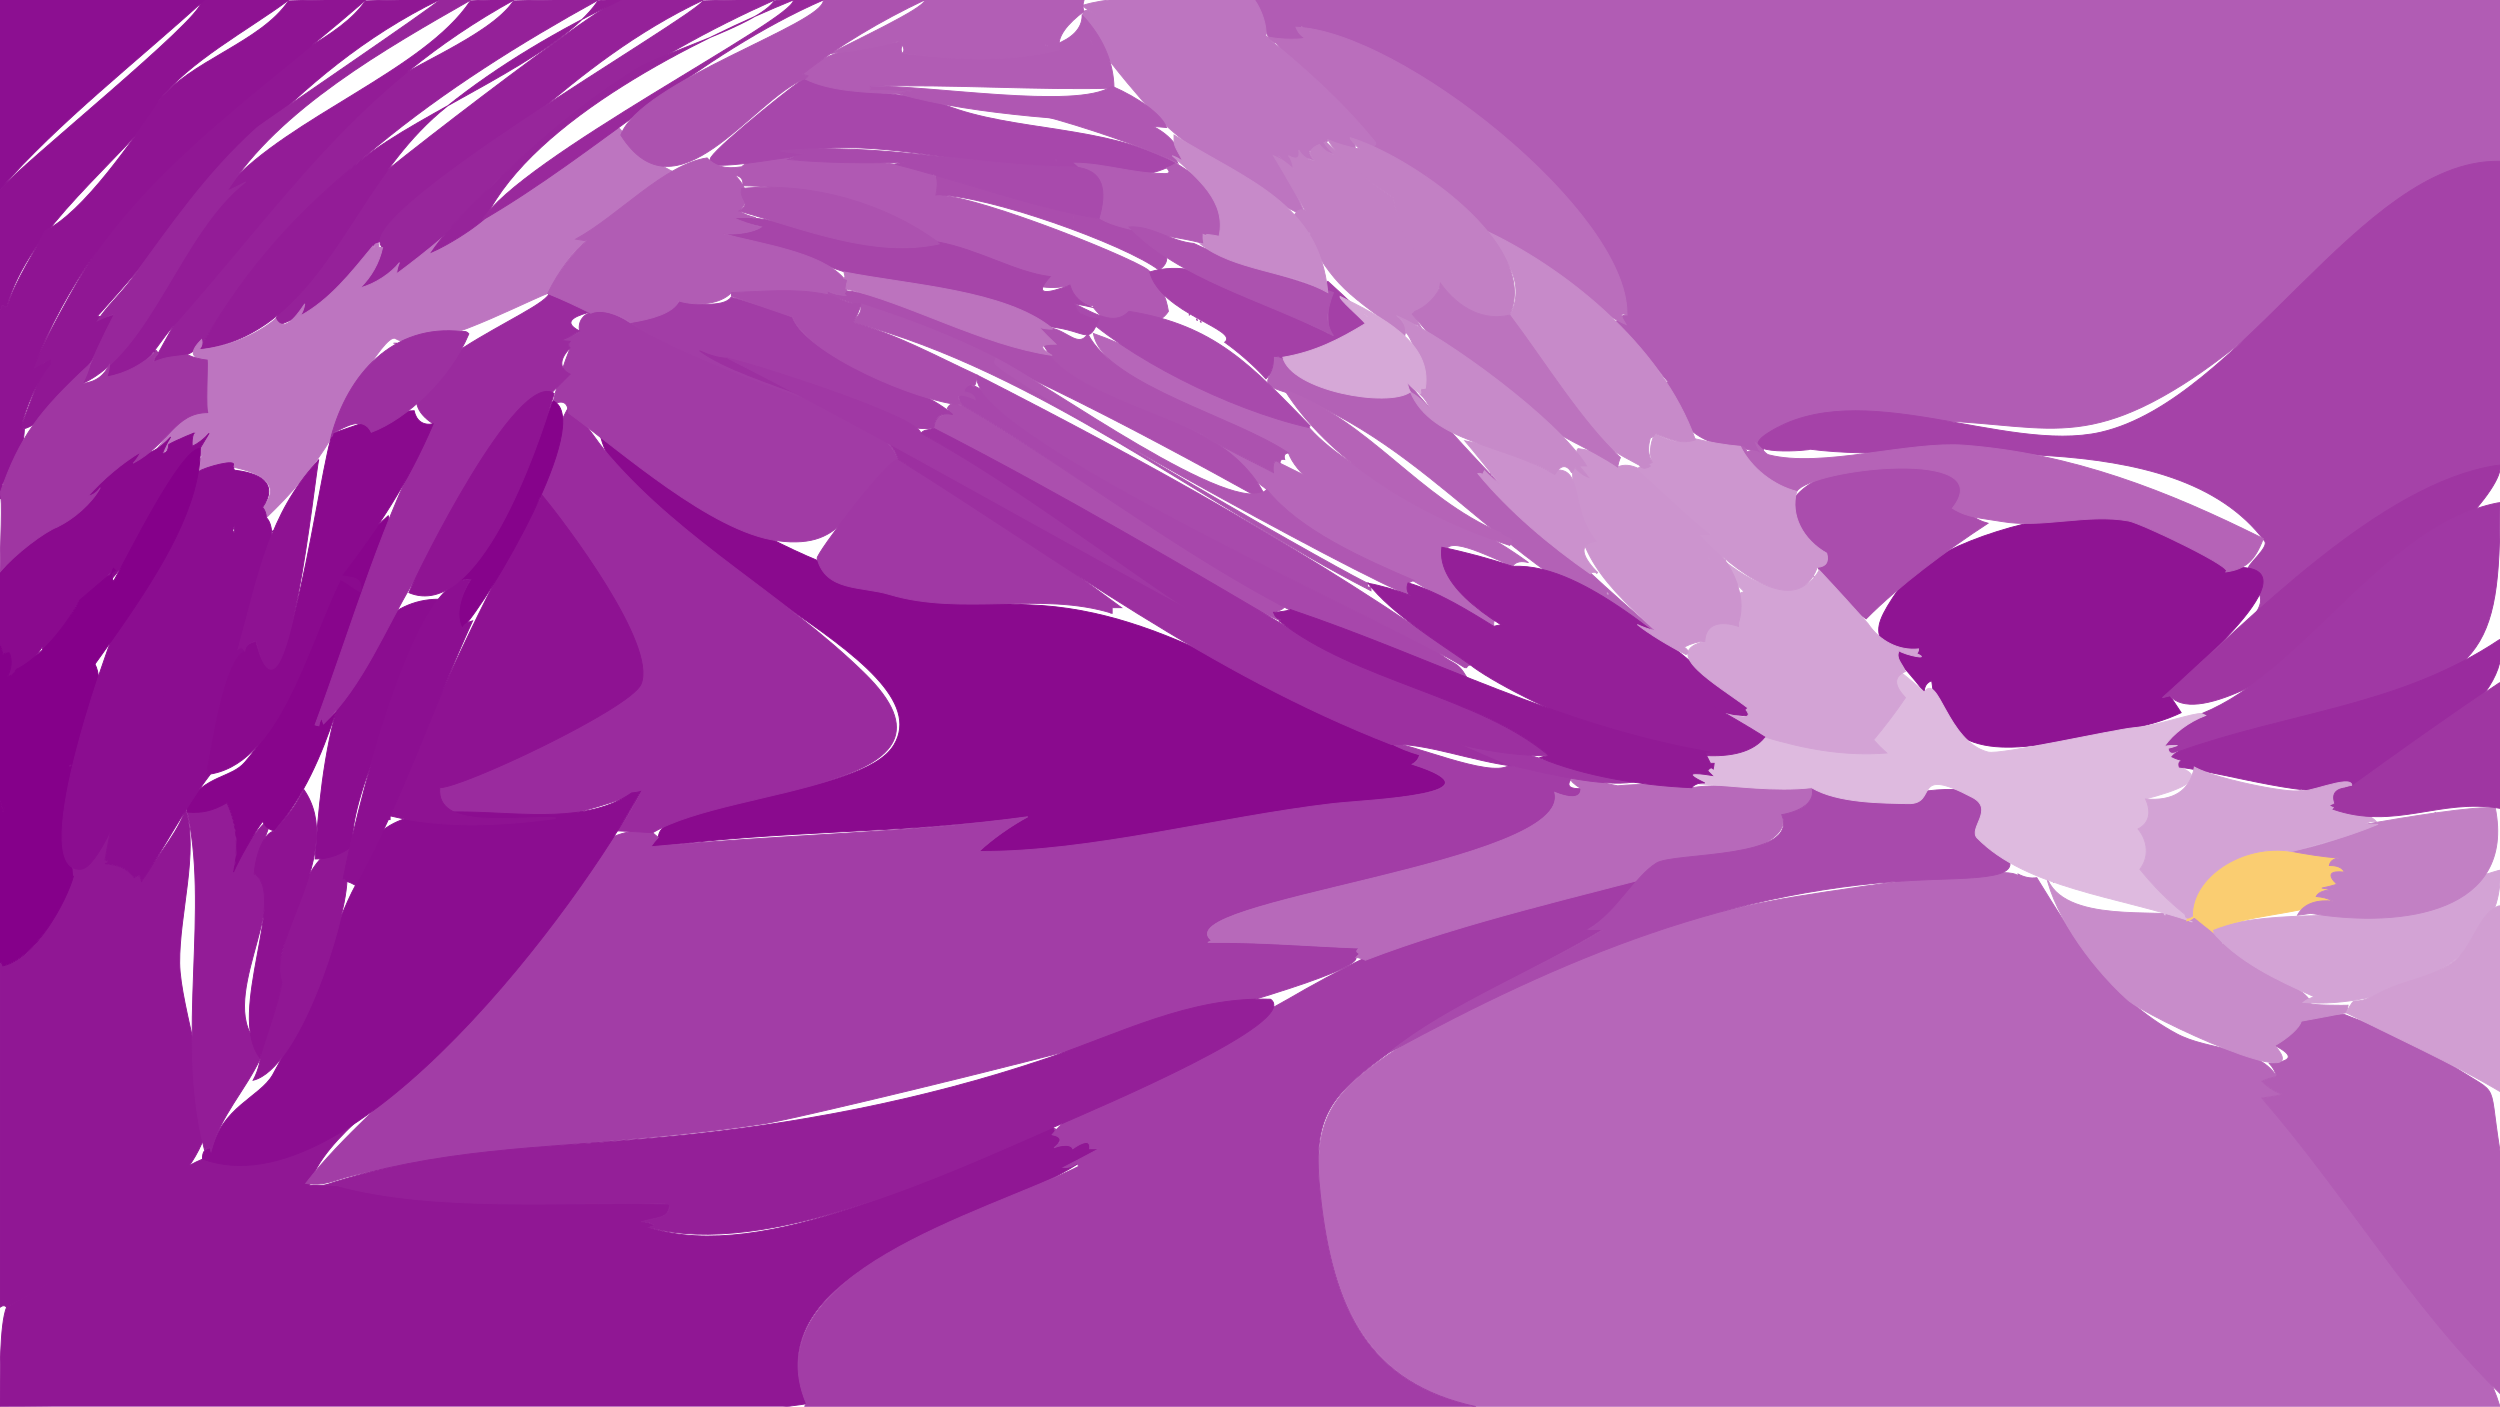 <?xml version="1.0" encoding="utf-8"?>
<!-- Generator: Adobe Illustrator 21.0.0, SVG Export Plug-In . SVG Version: 6.00 Build 0)  -->
<svg version="1.2" baseProfile="tiny" id="Layer_1" xmlns="http://www.w3.org/2000/svg" xmlns:xlink="http://www.w3.org/1999/xlink"
	 x="0px" y="0px" viewBox="0 0 1333 750" xml:space="preserve">
<path fill="#B15CB4" stroke="#B15CB4" stroke-width="0.5" d="M669,3.5V0c221.3,0,442.7,0,664,0c0,28.7,0,57.3,0,86
	c-60.2,18.2-115.1,84.9-168.9,118.9c-61.6,38.9-81,17.1-155.7,19.3c-25.7,0.8-68.9-8.7-68.3,18.7c-4.9-2.5-8.4-3.6-12-4
	c0.3-0.2,0.3-0.6,0-1c-22.8,1.3-36.9-15-44-37c1.8,1.6,3.8,2.8,6,3.5c-9-10.9-19.4-22.5-29-32.5c5-4.1,2.9-3.4,6.5-4
	C843.1,105.2,758.5,23.8,691,14.5c1.3,2.3,2.9,4.1,5,6c-3.1,0.2-5,1.4-4,4c-6.7,0.9-12.3-1-16-5.5C674.5,15.5,669,7.4,669,3.5z
	 M693.2,12.8C692.2,10.9,694.3,13.3,693.2,12.8z M695.2,13.8C694.2,11.9,696.3,14.3,695.2,13.8z M697,15C697,11.4,697,18.6,697,15z
	 M682,21C682,17.4,682,24.6,682,21z M748.2,36.8C747.2,34.9,749.3,37.3,748.2,36.8z M867.2,179C866.8,176,869,185.3,867.2,179z
	 M891,208C891,204.4,891,211.6,891,208z M936.2,236.8C935.2,234.9,937.3,237.3,936.2,236.8z"/>
<path fill="#B666B9" stroke="#B666B9" stroke-width="0.5" d="M1076,467.5V466c3.1,1.7,6.6,2.5,10,2c19.8,32.2,39.4,64.1,74.2,83
	c17.8,9.7,43.1,6.5,53.8,23c-2.7,0.5-5.5,1.3-8,2.5c3,3.1,6.9,5.6,11,7c-3.6,0.9-7.3,1.5-11,2c38.4,44.3,110.4,110.1,127,164.5
	c-182,0-364,0-546,0c-56.7-12.3-76.5-53.1-83-113c-4.6-42.6,8.4-56.3,42-78.5c61.6-40.8,132.1-66.2,204.4-79.2
	C959.5,477.6,1076,458.8,1076,467.5z M1079.8,468.5C1081.6,467.8,1076.7,469.5,1079.8,468.5z"/>
<path fill="#901794" stroke="#901794" stroke-width="0.5" d="M226,562.8l6-3.8c-18.6,22.4-59.6,46.5-67,73c4.6,0.4,9.3-0.5,14,0
	c54.8,11.7,119.5,8.7,178,10c0,8.2-6.8,6.9-15,9.5c2.5-0.1,5.1,0.6,7,2c-1,0.3-2,0.7-3,1c61.6,20,156.9-30.6,215-53.5
	c2.6,1.5,4.5,4.3,4.5,7c-1.1,0.7-1.5,1.8-1,3c6-0.1,12.8-1.2,18.5-3c-0.2,1.7-0.9,3.3-2,4.5c1.7,0,3.3,0,5,0
	c-48.8,40.3-186.9,58.2-156,136C295.8,768.4,137,750,0,750c0-16-0.2-43.8,3.5-53c29.9-16,50.7-32.5,70.5-50c10-8.9,14.8-21,34.1-29
	c1.4-0.6,20.4,4.2,24.4,3C173.1,609.2,191.7,584.3,226,562.8z M561.2,604.2C563.1,603.2,560.7,605.3,561.2,604.2z M574.5,612.2
	l-2.5,0.3C575.2,611.1,578.8,611.9,574.5,612.2z M571,622c-1.2,0.6-2.6,0.7-4,0.5C570,620.6,577.7,619.1,571,622z"/>
<path fill="#A23DA6" stroke="#A23DA6" stroke-width="0.5" d="M875.5,461.2c0.1,10.8-14.4,25.9-28.5,34.3c2.7,0,5.3,0,8,0
	c-35.7,21.5-76.8,38.9-111,63.3c-35.5,25.3-44.6,36.1-40,78.2c6.6,61.2,25.7,100.6,83,113c-119.3,0-238.7,0-358,0
	c0.2-0.6,0.5-1.1,1-1.5c-29.6-69.6,95.8-101.8,145-126.5c-0.1-0.7-0.3-1.3-0.5-2c-2.1,1.8-4.7,2.7-7.5,2.5c6.2-3.2,12.9-6.7,19-10
	c-1.7,0-3.3,0-5,0c0.6-5.4-4.1-3.4-9,0c-0.8-2.2-5-2.5-10-0.5c3.8-3,5.1-5.7-1-7c21-26.7,94.7-54.1,125-71.8
	C740.7,501.3,814.1,468.4,875.5,461.2z M562.2,602.2C564.1,601.2,561.7,603.3,562.2,602.2z"/>
<path fill="#8A0A8E" stroke="#8A0A8E" stroke-width="0.5" d="M321.2,236l-1.2-4c82.5,53.8,133.9,87.3,228.5,90.5
	c76.7,2.6,134.8,52.9,208.5,80c-0.7,2.1-1.9,3.8-4,5c44.6,14.2-6.9,17.4-28.2,20.3c-63.3,8.5-141,27.1-202.8,26.2
	c7-6.6,17-13.6,26-18.5c-64.5,9.1-133.4,6.8-201,16.5c-1.4-3.6-0.1-5.5,4-5.5c1.2-22.2,108.3-20.7,125.6-49.2
	C504.5,351.1,341.4,296.5,321.2,236z M592.2,326.8C591.2,324.9,593.3,327.3,592.2,326.8z"/>
<path fill="#A23DA6" stroke="#A23DA6" stroke-width="0.5" d="M804.5,408.2l0.5-0.2c0.4,0.4,1.2,0.6,2,0.5c8.6,0.3,22.3,3.2,31,6.5
	c-3.6,4.6,0,5.7,5,5.5c-0.1,5.9-6.8,4.9-14,2c9.7,38.5-209.1,57.5-183,79c-0.7,0.3-1.3,0.7-2,1c27.1-0.4,53.9,2,81,3
	c-2,1.2-2.2,2.2,0,3c-0.7,0.7-1.3,1.3-2,2c4.4,14.4-295.7,85.6-314.4,88.5c-74.5,11.6-148.9,10.7-220.1,27.7
	c-11.6,2.8-15,5.8-25.5,4.3c19.3-25.1,46.9-47.5,68.8-71.5C255.4,533.4,303.5,432.6,348,444c0.7,0.7,2,1.7,3,2.5
	c-1.5,1.6-2.8,3.2-4,5c67.6-6.4,136.8-7.2,201-16c-9,4.9-19,11.9-26,18.5c59,0.4,127.7-18.4,188.4-25.5c19.2-2.2,93.9-4.7,42.6-21
	c2.2-1.2,3.4-2.8,4-5c-5.5-1.5-11.4-3.8-16-6.5C751.1,395.9,794.3,415,804.5,408.2z M731.2,428.8
	C730.2,426.9,732.3,429.3,731.2,428.8z"/>
<path fill="#9A2B9E" stroke="#9A2B9E" stroke-width="0.5" d="M303,217.5V216c9.7,9.4,13.7,17.7,21.8,27
	c40.1,46.4,93.4,74.2,136,115.8c64.3,62.8-69.5,59.6-112.8,85.2c-6.4-0.4-13.3-0.8-19-1c4.7-6.2,9.5-14.3,12.5-21
	c-20.2,9-88.9,29.8-106.9,7.1c-12.1-15.4,37.6-29.5,43.1-32.3c54.2-27.5,75.3-21.1,43.9-78.8c-9.1-16.8-22.7-42.9-33.9-53
	C282.4,265,298.5,224.5,303,217.5L303,217.5z"/>
<path fill="#941F98" stroke="#941F98" stroke-width="0.5" d="M677.5,532.8c16.3,12-89.3,56.7-114.5,67.7
	c-58.6,25.5-154.1,70.7-217,54c1-0.3,2-0.7,3-1c-1.8-1.5-4.5-2.2-7-2c8.1-2.8,15-1.2,15-9.5c-56.4-1.5-125.5,4.5-178-10
	c-2,0-4,0-6,0c60.3-19.8,114.8-19.6,179.9-25.6c68.7-6.3,138.6-19.6,203.9-41.6C596.6,551.4,634.3,531.3,677.5,532.8z"/>
<path fill="#8B0D90" stroke="#8B0D90" stroke-width="0.5" d="M336.8,422.8c1.4-0.1,3.4-0.4,4.7-0.8c-31,58.2-152.9,225.5-233.5,196
	c-0.2-3.2,0.9-5.5,4-6c0.1,0.7,0.3,1.3,0.5,2c5.7-23.9,26-28.9,32.9-40.9c16.9-29.8,34-82.8,44.2-101.1
	C198.9,401.2,290.5,455.1,336.8,422.8z"/>
<path fill="#901794" stroke="#901794" stroke-width="0.5" d="M194.8,0.5C207.3,0,221-0.2,234,0C154.6,39,108.7,105.9,52,168.5
	c2.9,0.9,6.1,0.4,9-1c-7.5,23.4-34.5,59.4-50,61.5c-0.1-1.3,0.3-2.5,1-3.5c1.5-4.1,8.6-22.8,12.5-32.5c-2.5,2.4-5.5,4.6-8.5,6
	c6.1-13.8,13.6-27.7,21-41.1C60.9,114.8,89.3,79.2,127.6,48C145.6,33.3,181.7,20.1,194.8,0.5z M23.2,217.2
	C25.1,216.2,22.7,218.3,23.2,217.2z M18.2,224.2C20.1,223.2,17.7,225.3,18.2,224.2z"/>
<path fill="#8E1292" stroke="#8E1292" stroke-width="0.5" d="M107,1.5V0c15.7,0,31.3,0,47,0c-21.8,16.1-53.5,32.9-69.5,54
	c1.7-1.8,3.3-2.7,5.5-3C64.3,86.6,15,120.9,3.5,164c-0.7-0.6-1.5-1-2.5-1c0.1,0.9-0.2,1.8-1,2c0-21.3,0-42.7,0-64
	C12.7,86.5,107,10.5,107,1.5z M85,55C88.6,55,81.4,55,85,55z M23.5,124.8C24.9,120.6,22.3,128,23.5,124.8z"/>
<path fill="#8C0F91" stroke="#8C0F91" stroke-width="0.5" d="M0,50.5V0c36.3,0,72.7,0,109,0C73.5,32.4,30.9,65.4,0,101V50.5z"/>
<path fill="#901794" stroke="#901794" stroke-width="0.5" d="M97.8,434.5L99,431c7,23.7-3.4,56.3-3.2,82.5c0.2,23.4,19.1,75.4,13,93
	c-12.1,34.8-71.3,73-105.3,90.5c-0.9-1.1-2.1-1-3.5,0c0-61.3,0-122.7,0-184c0.8,0.2,1.3,1.1,1.5,2c18.7-3.7,34.6-36.4,36.5-51
	c3.5-5.9,18.1-23.1,23-28c-2,7.1-3.6,15.3-5,22.5c2.1,0.7,2.1,1.3,0,2c7.6,1,11.1,2,15.5,7.5c1-0.8,1.7-0.9,3-1c0.3,1,0.7,2,1,3
	C81,460.2,93.3,446,97.8,434.5z"/>
<path fill="#8F1493" stroke="#8F1493" stroke-width="0.5" d="M153.8,0.5C166.9,0,181.3-0.2,195,0C124,61.7,53.5,103.8,17.5,197
	c2.7-0.9,6.2-3.5,9.5-5c0,0.7,0,1.3,0,2c-6.8,8.1-13.3,22.7-16,35c0.7,0,1.3,0,2,0c-0.5,10.6-4.7,21.1-12,29.5
	c3.5,2.7,2.8,5.3-1,7.5c0-33.7,0-67.3,0-101c0.8-0.2,1.1-1.1,1-2c1,0,1.8,0.4,2.5,1c5.2-15.5,15.9-31,20.5-41
	c20.1-9.4,46.6-48,62-70.5c-0.5,0.5-1,1-1.5,1.5C100.5,32.7,139.1,22.6,153.8,0.5z M88.2,53L88,51c0.7,0,1.3,0,2,0
	C89.9,52.1,88.9,57.2,88.2,53z"/>
<path fill="#B769BA" stroke="#B769BA" stroke-width="0.5" d="M862.5,419c12.7-1.2,24.7-0.9,39.5,1c18.6-3,43.5,1.9,64,0
	c0.2,0.9,1,1.2,2,1c-1.4,7-8.9,12-18,13.5c7.5,17.8-43.8,26.2-56.8,29.7c-47.7,13-112.3,27.4-165.2,47.8c-0.8-0.6-3.5-1.4-5-1.5
	c0.7-0.7,1.3-1.3,2-2c-2.2-0.8-2-1.8,0-3c-27.1-1-53.9-3.4-81-3c0.7-0.3,1.3-0.7,2-1c-26.2-21.3,193-40.9,183-79
	c7.2,2.9,13.9,3.9,14-2C826.5,409.8,853.1,417.3,862.5,419z"/>
<path fill="#A542A8" stroke="#A542A8" stroke-width="0.5" d="M1331.5,86h1.5c0,54,0,108,0,162c-48.4,18.6-86.8,54.7-134,84
	c12.8-15.4,2.9-14.5-0.2-28.8c-0.5-2.3,11.2-11.4,8.7-14.7c-48.4-64.8-178.2-40.3-242.5-49c3.1,0.4-42.6,4.6-22.5-8.5
	c49-31.8,126.5,11.1,177.5-0.5C1194.6,213.5,1259.2,86,1331.5,86z"/>
<path fill="#8F1493" stroke="#8F1493" stroke-width="0.5" d="M1186.5,303c54.8-6.2-18,54.2-31.5,68c0.7,0,1.3,0,2,0
	c1.6,2.4,4.2,6.2,6,9c-14.8,7.1-34,10.2-50.5,13c-32.3,5.4-77.7,17.3-82.5-30c-2.6,0.8-4,3-4,6c-23.4-30.7-33.8-25.9-13.3-55.4
	C1039,275.5,1186.5,249.5,1186.5,303z M1017,346c2.2,1.1,4,1.1,6,0c0,1-0.4,1.8-1,2.5C1024.5,347.5,1006.4,344.4,1017,346z
	 M1032,361.5C1033.1,360.4,1029.9,363.6,1032,361.5z M1111.2,389.8C1110.2,387.9,1112.3,390.3,1111.2,389.8z"/>
<path fill="#8E1292" stroke="#8E1292" stroke-width="0.5" d="M234.5,420c-2.1,22.7,39.8,15,61.5,16c0,0.2,0,0.3,0,0.5
	c-28.8,3.9-59.8,5.4-88-1.5c0,0.7,0,1.3,0,2c-0.7,0-1.3,0-2,0c25.4-60.3,50.5-116.9,83-173c12.4,15.1,61.6,79.9,52.8,100.8
	C336.3,377.7,246.7,420,234.5,420z"/>
<path fill="#A13BA5" stroke="#A13BA5" stroke-width="0.5" d="M335.5,171.8c33.3,20.8,128,37.3,143.5,73.2c1.4,0.4,2.6,1.3,3,2.5
	c-31.9,18.9-28.4,46-67.6,40.8c-35.3-4.8-83.1-47.6-111.4-68.2c-0.1-6.4-3.9-6.9-9-4c-0.1-0.9,0.2-1.8,1-2c2-8.8,5.6-20.1,9-28.5
	c-1.1-0.9-1-2.1,0-3.5c-2.3,0-4.7,0-7,0c0-0.7,0-1.3,0-2c4.3,0.5,8.7-0.8,12-3.5C307.2,166.6,319.4,161,335.5,171.8z M303.2,199.8
	c-0.3-0.6,0.2-0.6,0.3,0.2L303.2,199.8z"/>
<path fill="#B15CB4" stroke="#B15CB4" stroke-width="0.5" d="M1250.2,541c12.5,5.3,33.3,10.4,51.3,23c33.2,23.3,24.6,7,31.5,49.7
	c6.5,40.3,0,88.7,0,129.3c-47-45.9-83.6-107.6-127-157.5c3.7-0.5,7.4-1.1,11-2c-4.1-1.4-8-3.9-11-7c2.5-1.2,5.3-2,8-2.5
	c-0.9-2.7-2.2-5.1-4-7c12.3-1,13.5-4.2,3-9.5c6.6-4.4,13.5-11.7,14-13C1233.9,542.2,1243.9,540.8,1250.2,541z"/>
<path fill="#931C97" stroke="#931C97" stroke-width="0.5" d="M116,429.2l5-1.2c5.1,11.7,6.2,24.2,3.5,37c3.1-9,10.7-20.9,17.5-27
	c-0.1,1.4,0.4,3.3,1,4c-3,7.8-5.6,16-7.5,24c20.9,13.6-22.6,69.7,3.5,92c-0.5,1.6-0.7,4.1-0.5,6c0.2,0,0.3,0,0.5,0
	c-8.2,17.6-21.4,30.6-26.5,50c-0.2-0.7-0.4-1.3-0.5-2c-1.1,0.2-2.1,0.5-3,1c-15.7-61.3,3.6-129-10-184
	C104.5,436.6,107.3,431.6,116,429.2z"/>
<path fill="#952199" stroke="#952199" stroke-width="0.5" d="M331,0.2V0c14.7,0,29.3,0,44,0c-71.6,33.8-114.5,90.4-176,131
	c-11.1,14.5-22.7,29.6-39,37.5c1.7-0.4-10.5,4.4-15,6.5c7-17.8,26.6-51.8,32.4-59.5C185.4,104.9,331-6.6,331,0.2z"/>
<path fill="#952199" stroke="#952199" stroke-width="0.5" d="M273.8,0.5C288.3,0,304-0.2,319,0c-83.7,46.2-160.6,100.9-211,183
	c-5.5,6.4-15.7,10-26,10c0.1-1.8,0.8-3,2-4c13-23.2,26.4-49.1,42.9-70.7c19.2-25.1,43-46.3,67.6-65.9
	C214.7,36.4,260.9,19.8,273.8,0.5z M94.2,186.2C96.1,185.2,93.7,187.3,94.2,186.2z"/>
<path fill="#931C97" stroke="#931C97" stroke-width="0.5" d="M318.8,0.5C322-0.1,327.3-0.3,331,0c-32.6,15.6-64.9,34.4-93,57
	c-40.5,32.5-54,81.1-90.6,111.5c-10.5,8.7-25.3,16.4-41.4,18c1-1.8,2.1-3.4,3.2-5.3c23.3-39.4,48.7-67.6,83.8-96.2
	C224,59.7,298.8,30.5,318.8,0.5z M177.2,116.8C176.2,114.9,178.3,117.3,177.2,116.8z"/>
<path fill="#931C97" stroke="#931C97" stroke-width="0.5" d="M250.8,0.5C257.9,0,266.4-0.2,274,0C189.8,46.7,153.5,104.9,92.6,173.6
	C80.2,187.7,79.4,198.1,57,201c3.8-34.8,42.2-77.2,65-102.5C154.6,62.3,226.3,37.3,250.8,0.5z M130,97.2l1-0.2
	c-0.5,0.3-13.2,11-12.8,8C121.7,102.2,126.4,100,130,97.2z M83,187c0.9,0.4,1.2,1.1,1,2C83.2,189,80.5,187,83,187z"/>
<path fill="#A038A4" stroke="#A038A4" stroke-width="0.5" d="M478.8,245c1,1.3,2.2,2.1,3.2,2c40.1,20.5,80.2,50.7,116,77
	c-1.7,0-3.3,0-5,0c0,1,0,2,0,3c-37.8-11.8-80.4,1.5-118.7-10c-15-4.5-34.1-1.5-38.6-19.3C435,295.5,472.8,245,478.8,245z
	 M590.2,323.8C589.2,321.9,591.3,324.3,590.2,323.8z"/>
<path fill="#AA4DAD" stroke="#AA4DAD" stroke-width="0.5" d="M1045,257c7.7,8.2-1.3,17.7,15,22c-22.3,14.6-46.8,32.7-65,51
	c-10.8-7.5-21.4-18.1-27-30c5.3,3.1,7,0.8,6-5C905.8,260.7,1031.5,225.4,1045,257z M982.2,317.8
	C981.2,315.9,983.3,318.3,982.2,317.8z"/>
<path fill="#A84AAC" stroke="#A84AAC" stroke-width="0.5" d="M1053.8,441.8c36,25.8,12.5,26-23.8,27.2c-106,3.5-197.9,42.4-289,92
	c31.1-25.1,78.5-43.7,114-65.5c-2.7,0-5.3,0-8,0c15.2-8.9,24.6-28.1,36.2-35.3c9.6-5.9,76.8-1.8,66.8-25.8c10.1-1.8,18.6-6.8,16-15
	c14.3,10.1,26.6,4.3,45,4.4C1019.7,424,1069.7,410.1,1053.8,441.8z"/>
<path fill="#B563B7" stroke="#B563B7" stroke-width="0.5" d="M1206.8,287.2c-4.5,11.8-9.4,16.4-20.3,17.8c7.5-1-44.8-26-51.5-27.2
	c-21.8-4-46.2,4-67.5,0.3c-10.9-1.9-18.3-1.9-26.5-7.1c26.1-32.9-75.2-21.2-83-9c-12.9-2.6-24.6-11.5-30-24c1.9,0.1,3,1.1,3.5,3
	c2.5-1.3,5.3-0.6,8.5,1.5c-1.8-1.8-3.2-4.1-4-6.5c1.8,1.2,5.1,6,7,6.5c28.1,7.3,75-7.4,104.5-5.1
	C1105.1,241.9,1155.6,261.6,1206.8,287.2z"/>
<path fill="#901794" stroke="#901794" stroke-width="0.5" d="M185,451h3c-0.8,6-2.6,12.1-5,17.5c0.9,0.2,1.8,0.7,2,1.5
	c-1.2,23.7-25.6,100-50,106c3-5.7,4.6-12.3,4-18c4.6-10.7,8.6-22.6,11.5-34c-1.5,1.8-3.4,3.2-5.5,4C151.7,508.7,159.4,451,185,451z"
	/>
<path fill="#8B0D90" stroke="#8B0D90" stroke-width="0.5" d="M234,319.5c1.8,0.3,2.7,0.1,4-0.5c-17.2,38-52,102.6-50,132
	c-5.7,4.4-12.8,7.2-20,7C170.9,412.4,179,319.5,234,319.5z M203.2,397C202.9,394.6,204.1,400,203.2,397z"/>
<path fill="#9F36A2" stroke="#9F36A2" stroke-width="0.5" d="M1331,248.2l2-0.2c4.5,24.1-149.8,153-176,123c-1.3,0.3-2.7,0.7-4,1
	C1199.1,330.6,1269.4,257.7,1331,248.2z"/>
<path fill="#88058C" stroke="#88058C" stroke-width="0.5" d="M204.8,277l2.2-2c7,27.2-26.5,78.3-39,111.5c0.7,0.2,1.3,0.4,2,0.5
	c0.2-1.4,0.7-2.8,1.5-4c0.3,1,0.7,2,1,3c1.9-2.2,4.3-4.4,6.5-6c-7.7,23.2-16.9,44.4-32.5,63c-2.7-0.4-4.7-1.8-6.5-5
	c-5,7-12,19.1-15.5,27c2.9-12.8,1.8-25.3-3.5-37c-7.5,4.4-13.6,5.7-21,5c0.1-1.4-0.4-3.3-1-4c11-15.9,24.2-14.1,31.5-22.5
	C162.6,369.4,168.4,308.6,204.8,277z M190.2,308c-1.4,3.3,7.9,6.5-2.2,7.5C180.5,309.1,190.3,308.5,190.2,308z"/>
<path fill="#97269B" stroke="#97269B" stroke-width="0.5" d="M374.8,0.5C386.9,0,400.3-0.2,413,0c-70.2,31.4-132.7,74-182,132
	c-10.4,9.9-25.1,18-39,21.5c5.7-6,10-13.8,12-21.5C184.6,115.4,368.3,10.3,374.8,0.5z M212,140h1C209.8,144.9,210.4,143.2,212,140z"
	/>
<path fill="#86038B" stroke="#86038B" stroke-width="0.5" d="M295,213.8c22.1,10.5-34.4,106.8-48.5,121.2c-0.7-0.7-1.3-1.3-2-2
	c0.9,2.3,0.1,3.7-2.5,4c0.3-9.6,3.7-19.6,9-28c-2.6-0.5-5,0.2-6,2c-0.7,0-1.3,0-2,0C259.2,278.4,281.4,245.4,295,213.8L295,213.8z"
	/>
<path fill="#A038A4" stroke="#A038A4" stroke-width="0.5" d="M1331.5,268.2l1.5-0.2c0,82.5-8.7,92.1-96,118c-25,7.4-53.2,6-78,16
	c-1.9-0.1-2.9-1.1-3-3c1.7-0.4,3.4-0.9,5-1.5c-2.4-0.1-4.7,0-7,0.5c4.7-7.4,13-13.4,22-16.5c-0.7-0.3-1.3-0.7-2-1
	C1228.7,358.5,1271.2,280.3,1331.5,268.2z"/>
<path fill="#B666B9" stroke="#B666B9" stroke-width="0.5" d="M583,177.8c36.9,12.9,76.8,41.3,115,50.2c26,29.2,78.1,43.3,117,72
	c-3.5-1-7-0.7-8.5,2c-11.8-5-40.7-19.9-34.5-4c-26-12.3-77.1-34.7-85-56.5C662.5,225.6,587.7,204.9,583,177.8z M759.2,267
	C760.1,263.8,758.7,270.8,759.2,267z"/>
<path fill="#AB4FAE" stroke="#AB4FAE" stroke-width="0.5" d="M510.5,215.8c0.8,0.2,1.7,0.3,2.5,0.2c45.4,27,87,56.8,130.3,82.8
	c12.4,7.4,58.9,22,35.7,27.7c1.4,1.7,2.4,2.9,3.5,4.5c-22.6-10.9-184.8-84.1-184.3-103c0.2-5.5,3.3-6.3,7.3-8c0-0.7,0-1.3,0-2
	c-0.2,0-0.3,0-0.5,0C506,215.7,508.2,214.2,510.5,215.8z"/>
<path fill="#9A2B9E" stroke="#9A2B9E" stroke-width="0.5" d="M293,155.8c-0.2,0.3-0.6,0.6-1,0.7c9.3,3.8,13.1,5.3,24,9.5
	c-7.4,1.9-17.7,5-7,10.5c-3,1.9-6.5,3.7-10,5c1.7,0.2,3.3,0.4,5,0.5c-1,1.4-1.1,2.6,0,3.5c-5.2,5.3-6.6,10.9,0,14
	c-34.8,34.3-52.3,58.6-84.3,112c-14,23.4-26.3,54.5-47.2,74.5c-0.3-1-0.7-2-1-3c-0.8,1.2-1.3,2.6-1.5,4c-0.7-0.1-1.3-0.3-2-0.5
	c20.7-55.9,35.8-110.3,63-160.5C192,200.6,293,166,293,155.8z M214.2,278.2C216.1,277.2,213.7,279.3,214.2,278.2z"/>
<path fill="#C88CCA" stroke="#C88CCA" stroke-width="0.5" d="M1161.5,487.8c2.1,1.7,4.5,2.9,7.5,3.7c-1.2,0-2.1-0.3-2-1.5
	c5-1.7,9.9,0.3,14,5c-0.7,0-1.3,0-2,0c9.6,13.4,53,31.9,53,40c0,1.1,18.5,1.1,20,1c-0.2,1.5-0.5,2.8-1,4c-5.6,1-16.7,3.1-24,4.5
	c-0.6,3.2-6.5,8.7-14,13c23.9,27.4-67.5-14.4-78.8-24.6c-20.9-19-41.4-48.6-44.1-71.4C1092,492.8,1146.4,484.8,1161.5,487.8z
	 M1093.2,464C1093.6,466.6,1097,477.3,1093.2,464z M1157.2,487.8C1156.2,485.9,1158.3,488.3,1157.2,487.8z M1229.5,534l-1.5,0.5
	C1228.7,533.9,1230.5,533.7,1229.5,534z"/>
<path fill="#BD75C0" stroke="#BD75C0" stroke-width="0.5" d="M330,68.2c1.4,2.1,31.5,31.1,32.8,21.8c-5.2,18.2-40,30-55.8,37.5
	c2,0.3,4,0.7,6,1c-6.8,4.2-14.6,14.8-20,27.5c-21.1,8.6-67.1,33.6-82.2,24.5c-5.9-3.5-32.6,45.5-34.3,52.5c0.2,0,0.3,0,0.5,0
	c-10.3,17.2-21.7,30.3-35,43c0-2-0.7-4-2-5.5c10.3-11.5,0.2-18.2-16-21.5c-2-0.9-12.2-0.5-19,2c0.6-2.9,1.6-5.9,3-8.5
	c-1.6,0.9-3.4,1.8-5,2.5c2.9-4.1,6-9.3,8.5-14c-2.5,2.9-5.5,5.3-9,7c-0.1-2.3,0.1-4.6,0.5-6.5c-6.5,1.9-12.4,5.8-16.5,10.5
	c0.4-2.4,1.7-4.6,3.5-6.5c-2.5,0.7-4.6,2-6,3.5c3.1-3.9,6.9-9.1,9.5-13c-1.2,1.4-2.8,2.5-4.5,3c6.4-12.1,13-23.5,21.5-37
	c-9.9-0.8-8.9-5-3-11c0.6,2.2,0,4.1-1.5,5.5c15.1-1.4,30.5-7.7,41-16.5c4,7.2,10.1,0.2,15.5-8c-0.3,2.3-1.2,4.7-2.5,6.5
	c16-8.7,27.2-23.2,39-37.5c-0.1,0.4,0.1,0.8,0.5,1c0-1.7,0.8-2.4,2.5-2c0,0.7,0,1.3,0,2c0.7,0,1.3,0,2,0c-1.7,8-5.9,15.6-12,21.5
	c7.9-2,16.7-7.9,21-13.5c-0.9,1.9-1.4,3.9-1.5,6c8.1-6,17-13,24-19c-0.4,2.6-2.1,4.9-4.5,6.5c10-3.2,21-11.2,28-19.5
	C277.1,111.1,307.1,74.8,330,68.2z M257,117.2V117c0.3,0,0.7,0,1,0C257.6,117.7,257.2,118.1,257,117.2L257,117.2z M110.8,200.8
	C108.5,196.6,112.7,203.8,110.8,200.8z M106.5,205.8c-2.2-6.8,14.3,14.2,4.5,14.2C103,220,105.6,209.2,106.5,205.8z M103,207.2
	C107,206.6,96.4,209.1,103,207.2z M99.8,213.8C100.1,211.4,99.8,214,99.8,213.8z M102.2,228.2C104.1,227.2,101.7,229.3,102.2,228.2z
	 M104,231C104,227.4,104,234.6,104,231z M108.2,239.2C110.1,238.2,107.7,240.3,108.2,239.2z"/>
<path fill="#DEBADF" stroke="#DEBADF" stroke-width="0.5" d="M1013,358c3.6,2.8,9.2,7.5,13,11c7.6-10.9,12.2,26.4,34,32
	c6.7,1.7,66.8-12,78-13c12.7-1.1,31.7-8.1,36-7.5c0.7,0.3,1.3,0.7,2,1c-8.9,3.4-17,9.4-22,16.5c2.3-0.5,4.6-0.6,7-0.5
	c-1.6,0.6-3.3,1.1-5,1.5c0.3,2.9,2.2,3.3,5,2c-0.7,1.1-1.8,2-3,2.5c1.9,1,3.9,1.7,6,2c-2.1,0.2-2.6,1.5-2,3.5c17.4,6.5-2.7,13-18,17
	c3.2,7,2.3,12.9-4,16c5.4,6.6,5.9,15.1,1,21.5c7.6,9.7,16.5,18.4,26,25.5c-0.6,0.1-1,0.4-1,1c0.3,0,0.7,0,1,0
	c-0.1,1.2,0.8,1.5,2,1.5c-38.9-13.3-88.5-17.9-114.7-44.6c-5.1-5.2,9.5-15.3-2.6-21.7c-33.1-17.5-17.8,3.7-34.3,3.3
	c-13.7-0.3-37.6-0.2-51.5-8.5c-19.6,2.2-40-0.9-60-2c1-0.1,2-0.3,3-0.5c-11.9-5.7-6.4-5.7,4-4c-0.8-0.8-1.7-1.7-2.5-2.5
	c0.8-1.3,1.9-2.1,3-1c0.2-1,0.4-2,0.5-3c-3.3-0.4-4.4-2.3-5-6c14.6,1.9,27.2-7.9,31.9-8c20.5-0.2,42.2,12.4,63.1,6.5
	c-1.9-1.3-3.7-3-5-5c5.6-7.2,12-15.6,17-22.5c-3.4-4.1-7.8-8.7-12-12.5C1009,362.6,1009.1,358,1013,358z M1005.2,401.8
	c-0.2-0.4-0.1-0.7,0.3-0.8C1005.6,401.4,1005.5,401.6,1005.2,401.8z M1094.5,464C1078.9,453.6,1115.6,478.1,1094.5,464z
	 M1154.2,487.8C1153.2,485.9,1155.3,488.3,1154.2,487.8z"/>
<path fill="#B361B6" stroke="#B361B6" stroke-width="0.5" d="M678.8,194l0.2-4c2.1,0.3,4,0.6,6,1c1.2,1.3,2.1,2.5,3,4
	c4.6,12.5,56.1,23.4,62.5,9c39.4,45.7,82.5,90.2,132.5,132.5c-76.4-26.8-119.4-99.4-198-127.5C669.8,204.4,678.2,202.4,678.8,194z
	 M749.2,210.8C748.2,208.9,750.3,211.3,749.2,210.8z M754,210.2C764,224.1,752.6,210,754,210.2z M760,222
	C760,218.4,760,225.6,760,222z M795.2,254.8c0,7.5-3.6,3.1-7.2-2.3c0.9-0.2,1.8-0.1,2.5,0.5C791.6,251.9,794,252.4,795.2,254.8z
	 M795,252C795,248.4,795,255.6,795,252z M854.2,315.8C853.2,313.9,855.3,316.3,854.2,315.8z"/>
<path fill="#8C0F91" stroke="#8C0F91" stroke-width="0.5" d="M248,309.2l3-0.2c-5.6,8.6-8.4,19.4-4.5,26c1-2.1,3-3.4,5.5-4
	c-21.3,46.7-37.7,96.4-62.5,141c-1.4-0.8-3-1.6-4.5-2c-0.2-0.8-1.1-1.3-2-1.5C187.7,443.4,218.1,312.2,248,309.2z M205.2,395.2
	C207.1,394.2,204.7,396.3,205.2,395.2z"/>
<path fill="#8A0A8E" stroke="#8A0A8E" stroke-width="0.5" d="M103.2,231.2c-0.7,2.1-0.9,4.3-0.7,6.8c3.5-1.7,6.5-4.1,9-7
	c-14.9,25.1-34.9,58.1-53,79c0-1.7,0.1-3.4,0.5-5c-4.7,6.7-12,15.9-17.5,22c0.4-2.3,0.8-4.7,1-7c-5.8,10.2-14,23.2-19.5,31
	c0.3-2,0.1-4.1-0.5-6c-4.1,6.3-9.8,12.6-14.5,16c0.4-1.3,0.6-2.6,0.5-4c-0.9,2.1-2.3,3.4-4.5,3.5c1.4-3.7,1.7-8.4,1-12.5
	c-1.3-0.1-2.5,0.3-3.5,1c-0.1-1.5-0.9-4.2-1.5-5c0-13,0-26,0-39c10-11.8,26-25.7,30.5-24c11.9-12.1,25.7-29.8,44.5-40
	c3.6,2.2,10.3-1.7,16-8c-1.8,2.9-3.4,6.1-4.5,9c2.3-0.7,3.4-2.3,3.5-5C93,235.1,107.4,229.1,103.2,231.2z M71.2,246.2
	C73.1,245.2,70.7,247.3,71.2,246.2z M53.2,260.2l0.3-0.2C50,266.4,48.8,268.5,53.2,260.2z M60.2,301.2c1.2,0.2,1.6,1.3,1.3,2.8
	c-0.7-0.6-1.6-1.1-2.5-1.5C59.5,302.1,59.9,301.7,60.2,301.2z"/>
<path fill="#B666B9" stroke="#B666B9" stroke-width="0.5" d="M642,234.8l-1-2.8c0.8,0,1.6,0.4,2,1c11,6.3,24.1,13.2,36,19
	c-0.4-4.1,0.1-8,3.5-5c20.1,10.1,65.6,31.4,87.5,49.2c8.1,6.6,3.8,26.6,30,33.8c-3-0.6-3.9,1-3.5,4c-13.2-8.3-29.2-15.8-42.5-24
	c-26.1-11.7-60.7-25.4-78.5-49c-2.7-2.2-26.8-19.7-34.5-24C642.5,237.6,642.8,236.9,642,234.8z M647.5,238.2
	C646.4,235.4,648.1,239.9,647.5,238.2z"/>
<path fill="#A747AB" stroke="#A747AB" stroke-width="0.5" d="M517,205.2l1-0.2c0.3,0.9,1.1,1.2,2,1c33.8,18,68.3,36.4,100.5,57.5
	c45.2,29.6,106.7,51.7,147.7,85.4c6.8,5.6,8.8,3.5,13.8,12.1c-99.8-21.8-184.1-95.2-269-145C510,213.1,510.8,207,517,205.2z
	 M517,210.2c2.1,0,3.3,0.8,3,2.8C518.4,212.9,514.9,209.9,517,210.2z M703.2,330.8C702.2,328.9,704.3,331.3,703.2,330.8z"/>
<path fill="#96249A" stroke="#96249A" stroke-width="0.5" d="M412.8,0.5c2.6-0.6,7.1-0.8,10.2-0.5c-50.6,20.7-137.9,63.3-164,116
	c-0.3,0-0.7,0-1,0c0,0.3,0,0.7,0,1c-6.8,5.8-18.6,13.4-28,17.5c1.3-2,2.6-3.6,4-5.5c8.8-11.8,22.8-24.9,34-35.6
	c22.1-20.9,45.5-40.7,71.4-56.7C353.2,28.2,404.3,13.3,412.8,0.5z"/>
<path fill="#A84AAC" stroke="#A84AAC" stroke-width="0.5" d="M520.8,200.5l0.2-0.5c92.2,47.1,181.5,96.5,263,154.5
	c-0.9,0.2-1.8,0.7-2,1.5c-0.3,0-0.7,0-1,0C751.3,336.1,517.3,232.5,520.8,200.5z"/>
<path fill="#BA6EBC" stroke="#BA6EBC" stroke-width="0.5" d="M867.5,167v1c-4.7-2-2.5,1.7-0.5,5c-9.5-3.8-21-13.5-26-14.2
	C808,149.4,729.5,83.2,712.5,54c0.9,2.6,2.5,5,4.5,7c-13.5-10.4-27.1-25.5-36.5-38c-2-0.6-3.9-1.8-5.5-3.5c6.2,1.4,14.1,1.8,21,1
	c-2.4-1.5-4-3.3-5-6C746.3,16.5,867.5,112.3,867.5,167z M694.2,14.8C693.2,12.9,695.3,15.3,694.2,14.8z M696,16
	C696,14.9,696,21.6,696,16z M708.2,19.8C707.2,17.9,709.3,20.3,708.2,19.8z M710.2,20.8C709.2,18.9,711.3,21.3,710.2,20.8z
	 M717.2,21.8C716.2,19.9,718.3,22.3,717.2,21.8z M691,23.5c0.4,0.3,0.7,0.6,1,1C689.4,24.9,691.2,23.7,691,23.5z M694,38
	C694,34.4,694,41.6,694,38z M730.2,73.8c-0.2-0.4-0.1-0.7,0.3-0.8C730.6,73.4,730.5,73.6,730.2,73.8z M732,76
	C732,72.4,732,79.6,732,76z M744,81C744,77.4,744,84.6,744,81z M760.5,93.2C758.4,91.8,766.5,97.5,760.5,93.2z M813.2,135.8
	C812.2,133.9,814.3,136.3,813.2,135.8z M860,154C863.6,154,856.4,154,860,154z M864.2,170.8C863.2,168.9,865.3,171.3,864.2,170.8z"
	/>
<path fill="#941F98" stroke="#941F98" stroke-width="0.5" d="M768.8,291.8c12.3,2.5,27.4,6.6,37.7,10.2
	c40.4-2.5,93.9,52.1,125.5,75.5c-0.3,0.3-0.7,0.7-1,1c2.2,0.7,3.6,2.3,4,4.5c-4.6-1.9-10.5-2.2-14-1
	C889.5,372.4,762.7,334.4,768.8,291.8z"/>
<path fill="#A23DA6" stroke="#A23DA6" stroke-width="0.5" d="M389.8,158.5c8.8,2,21.8,6.2,32.7,10.5c8.4,22.6,63.7,32.9,85.5,52
	c-5.9-1.3-9.4,1.1-10,7c-19,5.8-135.7-37.4-162-56c6.9-1.1,31.4-12.7,26-11.5C367.8,161.7,385.8,164.5,389.8,158.5z M379.2,187.8
	C378.2,185.9,380.3,188.3,379.2,187.8z"/>
<path fill="#AB4FAE" stroke="#AB4FAE" stroke-width="0.5" d="M450.8,155c30.8,2.7,75,27.8,110.2,34.5c0-0.2,0-0.3,0-0.5
	c28.2,14.6,59,29.7,85,46c12.5,7.1,25,19.4,30,33c-75.7-42-156.5-84.7-235-111c0-0.7,0-1.3,0-2c3.1,1.6,6.3,2.4,10,2.5
	C449.6,156.7,450.4,156.3,450.8,155z M644.2,235.8C643.2,233.9,645.3,236.3,644.2,235.8z M641,238v-1
	C648.7,241.2,646.2,240.3,641,238z"/>
<path fill="#85008A" stroke="#85008A" stroke-width="0.5" d="M47,350.2c16.4,9.8-7.3,64.6-8.8,90.6c0.2-3.7-0.4,31.3,1,26.2
	c-3.5,13.2-20.4,44.5-37.7,48c-0.2-0.9-0.7-1.8-1.5-2c0-28.7,0-57.3,0-86c0.5,0.9,1.4,4.4,1.5,6C8.8,413.8,26.9,351.4,47,350.2z"/>
<path fill="#8B0D90" stroke="#8B0D90" stroke-width="0.5" d="M122.8,250.5c15.8,1.2,26.2,7.2,17.2,20c1.3,1.5,2,3.5,2,5.5
	c14.3,13.5-26.5,109.6-32,137c0.7,0,1.3,0,2,0c-13.9,18.2-24.6,39.6-36.5,57c-0.3-1-0.7-2-1-3c-1.3,0-1.9,0.2-3,1
	c-4.4-5.5-7.9-6.5-15.5-7.5c2.1-0.7,2.1-1.3,0-2c10.9-62.7,37.3-125.3,67-178C129.2,295.6,119.3,254.4,122.8,250.5z M145.2,283.2
	C147.1,282.2,144.7,284.3,145.2,283.2z"/>
<path fill="#D3A3D5" stroke="#D3A3D5" stroke-width="0.5" d="M916.5,296.8c16.4,13.7,42.2,28,53.5,7.2c8,8.5,20,21.7,26,28.5
	c6.1,9.2,16.3,14.6,27,13.5c0,1-0.4,1.8-1,2.5c8.1,3.7-5.8,0.9-9.5-1.5c-1.6,4.3,1.2,5.9,3.5,11c-7.4,3.3-5.1,8.6,0,14
	c-4.6,6.9-11.2,15.6-17,22.5c2.2,2.5,4.5,4.8,7,7c-22.7,1.8-43.8-2.2-65-8.5c-7.5-3.8-14.5-7.8-21-12c0-0.2,0-0.3,0-0.5
	c5.8,1.4,15.6,3.8,11-2c0.3-0.3,0.7-0.7,1-1c-16.4-12.4-47.4-29.7-23-35.5c-2.2-11.4,4-13.5,15.5-9c-1.8-8.5-1.5-16,5.5-17.5
	C922.1,308.1,915.3,298.8,916.5,296.8z M920,299C920,295.4,920,302.6,920,299z M981.2,318.8C980.2,316.9,982.3,319.3,981.2,318.8z
	 M983.2,321.8C982.2,319.9,984.3,322.3,983.2,321.8z M1004.2,359.8l-0.2-0.3C1008.2,361.9,1008.8,362.3,1004.2,359.8z"/>
<path fill="#9C30A0" stroke="#9C30A0" stroke-width="0.5" d="M387.8,191h0.2c141.5,67.9,274.2,155.3,419,217.5
	c-20.7-2.3-48-12.7-65-11.5c-97.6-38-176-97.6-263-152c-9.2-28.5-79.8-38.4-106-58C378.3,189.4,383.5,191,387.8,191z"/>
<path fill="#A038A4" stroke="#A038A4" stroke-width="0.5" d="M491,231.2V231c125.5,68,237.5,157.8,380,186c-17.5,2.7-46.2-4.6-66-9
	c-144.6-60.8-278.1-146.5-417-217C399.4,193.2,491,222.2,491,231.2z"/>
<path fill="#CC94CE" stroke="#CC94CE" stroke-width="0.5" d="M857,244c1.4,1.1,3.7,3.2,5.5,5c14.2-6.4,33,22,50.5,36.5c-2,0-4,0-6,0
	c16.1,12.2,24.9,31.5,20,46.5c0,0.7,0,1.3,0,2c-9.5-3.1-17.6-1.7-18,8c-3.8,0.1-7,1-11,3c1.4,1.1,3.4,2.8,1,4
	c-7.9-3.8-20-11.1-26-16c3,1.4,6.2,2.5,10,3.5c-34.8-31.3-43.7-45.5-44.5-84.5c0-0.3,0-0.7,0-1c-1.8-0.4-2.2-2-1.5-4
	c2.6,2.5,6.9,5.7,10,7.5c-1.5-2.1-3.2-4.1-5-6c1.3,0,2.7,0,4,0c-0.7-1-7.3-7.5-4.5-9.3C843.5,239.4,857,241.7,857,244z M849.2,287.8
	c0.7-0.3,1.3,0,1.8,0.7C850.9,288.5,847.8,288.1,849.2,287.8z M910.2,294C910.3,294.6,913.1,304.2,910.2,294z M851.2,305.8
	c-0.2-0.4-0.1-0.7,0.3-0.8C851.6,305.4,851.5,305.6,851.2,305.8z M926.2,314.8C925.2,312.9,927.3,315.3,926.2,314.8z M857.2,316.8
	C856.2,314.9,858.3,317.3,857.2,316.8z"/>
<path fill="#AC52AF" stroke="#AC52AF" stroke-width="0.5" d="M554.2,174.8l-0.2-0.3c3.2-0.5,5.8-0.3,7,0.5c8.5,1.9,14.3,10.5,19,3
	c14.7,28.7,77.3,43.7,107,63.5c-2.1,0.2-2.6,1.5-2,3.5c-1.7-0.4-2.5,0.3-2.5,2c-3.3-3.1-3.9,0.6-3.5,5c-10.6-5.3-22.8-11.6-33-17
	c-1-0.6-2-1.3-3-2C618.6,218.1,554.7,204.5,554.2,174.8z M561.2,183l0.3-1c0.5,0.5,1,1,1.5,1.5C562.2,184.1,561.6,183.9,561.2,183z"
	/>
<path fill="#D3A3D5" stroke="#D3A3D5" stroke-width="0.5" d="M1332,464.2l1-0.2c2.7,50.3-63.3,74-105,70.5c1.7-1.4,3.8-2.4,6-3
	c-20-9-40.9-18.5-55-35.5c0-0.3,0-0.7,0-1c19.2-5.5,37.6-6.3,57.1-6.8C1280.7,487.3,1294.6,474.9,1332,464.2z M1329.2,470.8
	C1328.2,468.9,1330.3,471.3,1329.2,470.8z M1185,502C1185,498.4,1185,505.6,1185,502z M1233.2,533.8
	C1232.2,531.9,1234.3,534.3,1233.2,533.8z"/>
<path fill="#8A0A8E" stroke="#8A0A8E" stroke-width="0.5" d="M220.8,219c1.2,5.4,4.7,8,10.2,7c-13.8,32.2-29.4,55.4-49,81
	c6.8,1.2,10.8,0.6,10.5,8c-0.2,0.1-0.4,0.3-0.5,0.5c-3.8-1.9-6.3-4.5-10.5-6.5c-17.7,35.9-32.9,100.1-71.5,104
	c3.9-18.9,9.4-59.7,20.5-66c0.5-3,2.7-4.5,6-5c15.3,58.9,34.6-98.7,41-111C184.8,228.8,209.5,219,220.8,219z M200.8,229
	c-0.3,1.4-1.3,1.9-2.8,1.5C198.2,229.9,201.1,226.6,200.8,229z"/>
<path fill="#B563B7" stroke="#B563B7" stroke-width="0.5" d="M800,284c2.6,3.8,8.2,1.7,5,6.8c-51.5-16.6-97.4-46.7-120-82.8
	C730.1,224.1,755.8,265.1,800,284z"/>
<path fill="#B059B3" stroke="#B059B3" stroke-width="0.5" d="M416.5,83.2L422,83c-0.5,0.9-1.2,1.6-2,2c26.2,2.6,57.5-2.8,81,10
	c-0.7,3-1.4,6-2,9c22.7-0.2,115.6,37.7,114,41c5.4,6,8.7,12.8,10,21c-5,7.6-12.8,6.7-21,0c-4,11.2-11.3,7.4-19-2
	c0.3-1.1-0.6-1.3-2-1c-6-2-9.6-5.4-10.5-11c-21.1,6.3-47.3-11.7-69.5-22c-31.9-14.8-60.2-30.1-105-31c0.5-3.2-0.9-5.1-4-5.5
	c1.6-3.1,3.9-5.4,7-7c-3-0.3-6-0.7-9-1C398.8,83.9,407.4,83.7,416.5,83.2z M558.5,147.2l1.5,0.3C557.8,149.1,556.8,147,558.5,147.2z
	 M591,164.5C596.2,161.7,588.6,165.8,591,164.5z"/>
<path fill="#A84AAC" stroke="#A84AAC" stroke-width="0.5" d="M573,164v-2c14.2,7.2,22,11.1,29,4c46.4,7.4,65.8,29.8,96.5,61
	c-0.3,0-0.7,0.7-0.5,1C655.4,218.4,600.1,190.5,573,164z M638.2,170.8C637.2,168.9,639.3,171.3,638.2,170.8z M640.2,171.8
	C639.2,169.9,641.3,172.3,640.2,171.8z"/>
<path fill="#8B0D90" stroke="#8B0D90" stroke-width="0.5" d="M124.2,248.5c10.1,27.6-6.6,47.5-18.7,70.7
	C97.9,333.8,60.6,462.6,43,463.5c-30.1,1.6,16.9-127.9,27-149.3c4.8-10.1,24.7-56.3,35.9-62.9C109.7,249.1,127.2,244.1,124.2,248.5z
	 M120.8,280.8c0.5-0.4,1.4-0.5,2.2-0.3C119.9,284.5,118.9,285,120.8,280.8z M37.2,408.2C39.1,407.2,36.7,409.3,37.2,408.2z"/>
<path fill="#FACD71" stroke="#FACD71" stroke-width="0.5" d="M1219,453.8c9.3,1.3,18.7,2.5,28,3.7c-2.7,0.4-4.5,1.8-5,4
	c3.8-0.3,7.3,0.6,8,3.5c-7.6-0.8-9.4,1.2-4,6.5c-2.6,0.8-5.3,1.5-8,2c2,0.3,4,0.7,6,1c-4.1-0.3-8,0.6-9,3.5c3.7,0.6,5.9,1.2,9,2.5
	c-20.1,7.2-45,7.2-65,15.5c0.6,0,0.9,0.4,1,1c-3.1-2.4-7.1-5.6-10-8c-1.3,1.1-2.5,1.7-4,2c0.1-1.5,0.7-2.5,2-3.5
	C1170.9,467.5,1192.6,451.2,1219,453.8z"/>
<path fill="#AD54B0" stroke="#AD54B0" stroke-width="0.5" d="M459,165v-3c24.4,7.9,49.5,17.3,72,29c17.5,19.5,197.1,120.8,198.5,120
	c-0.2,0.7-0.4,1.3-0.5,2c0.7,0,1.3,0,2,0c0,0.7,0,1.3,0,2c-88.4-45.2-177.9-117.3-276-143C455.9,169.7,459,167.3,459,165z"/>
<path fill="#9C30A0" stroke="#9C30A0" stroke-width="0.5" d="M497.5,228.2c68,34.8,136.5,75.4,202.1,114
	C733,361.8,796.8,377.4,826,403c-117.7-0.2-234.4-117.7-335-172C493.1,228.6,495.3,229.7,497.5,228.2z"/>
<path fill="#A747AB" stroke="#A747AB" stroke-width="0.5" d="M429,41.8c20.8,9.3,51.9,5.6,75,14.2c36,14.3,86,10.5,123,31
	c-0.2,0.6-0.5,1.1-1,1.5c1.7,0,2.4,0.8,2,2.5c-2-0.8-3.9-1.3-6-1.5c-42.7,18.9-143.4-21.4-198-8c4.3,0.3,8.7,0.7,13,1
	c-21.5,0.7-40.4,6.7-60,5.5c1-1.4,1.8-2.9,2-4C384.2,76.1,429,40.7,429,41.8z M416.8,79.8c6.4,1.7,5.8,1.8-0.8,0.7
	C416.2,80.2,416.5,80,416.8,79.8z M564.2,83.8C563.2,81.9,565.3,84.3,564.2,83.8z M392,85c8.2-0.3,4.7,0-2,0.5L392,85z"/>
<path fill="#BD75C0" stroke="#BD75C0" stroke-width="0.5" d="M577.5,2.8C600.9-4.4,641.2,0,669,0c3.8,5.5,6.6,13.6,6,19.5
	c19.8,16,41.3,35.1,58.5,56.5c0,0.3,0,0.7,0,1c-0.1,0-0.8,0.6-0.7,0.8c-5.8,1.7-5.6-1.6-11.3-3.8c4.5,11.1-5.8,5-13.5,0.5
	c0,1-0.9,1.5-2,1.5C692.3,61.6,576.7,7.4,577.5,2.8z M672.5,10.2C674.9,10.7,667.3,9.7,672.5,10.2z M601,16
	C601,13.6,601,19.5,601,16z M661.2,41.8C660.2,39.9,662.3,42.3,661.2,41.8z M692.2,42.8C691.2,40.9,693.3,43.3,692.2,42.8z
	 M712.2,55.8c2.3,1.2,3.9,2.9,4.8,5.2C712.2,58.5,711.3,54,712.2,55.8z M729.2,74.8C728.2,72.9,730.3,75.3,729.2,74.8z"/>
<path fill="#85008A" stroke="#85008A" stroke-width="0.5" d="M106.8,239C107,299.3,26.1,372.7,1.5,433c-0.1-1.6-1-5.1-1.5-6
	c0-27.7,0-55.3,0-83c0.6,0.8,1.4,3.5,1.5,5c1-0.7,2.2-1.1,3.5-1c1.6,4.1,1.2,8.6-1,12.5c2.2-0.1,3.6-1.4,4.5-3.5
	c9.3-4.1,24.1-18.5,34-37c0.2-0.2,18.6-15.9,19-16c-0.3-0.3-0.7-0.7-1-1c-1.3,2.3-1.2,4.7,0,7C68.7,295.6,96.3,239,106.8,239z
	 M101.2,259.2C103.1,258.2,100.7,260.3,101.2,259.2z M58.2,309.2c0.4-0.2,0.7-0.1,0.8,0.3C58.6,309.6,58.4,309.5,58.2,309.2z
	 M42,324h1c-0.1,1.2-0.6,2.3-1.5,3C40.9,325.9,41.1,324.9,42,324z M18.2,392.2C20.1,391.2,17.7,393.3,18.2,392.2z"/>
<path fill="#BD75C0" stroke="#BD75C0" stroke-width="0.5" d="M580,5.5c45.4,23.1,101.2,39.7,132,77c-4.3-1.7-8.7-2.4-14-2
	c0.3,2,1.4,3.8,3,5c-5.8-2.1-10.4-1.5-11.5,4.5c-3-2-5.7-4.3-8-7c5.3,8,9.1,20.3,14,30c-0.2,0.1-0.4,0.3-0.5,0.5
	c-0.7,0.2-1.3,0.4-2,0.5c-25.5-12.5-54.2-30.8-75-50.5C615.6,61.2,565.3,5.5,580,5.5z M592.2,14.8C591.2,12.9,593.3,15.3,592.2,14.8
	z M583.5,20C583.5,21.7,583.5,27.2,583.5,20z M678.2,53.8C677.2,51.9,679.3,54.3,678.2,53.8z M621,63C621,59.4,621,66.6,621,63z
	 M692.8,81.2l-0.3-1.2C694.1,81.6,692.9,82.5,692.8,81.2z M688,103C688,99.4,688,106.6,688,103z M692.2,111.8
	C691.2,109.9,693.3,112.3,692.2,111.8z"/>
<path fill="#9A2B9E" stroke="#9A2B9E" stroke-width="0.5" d="M1332.5,341.2l0.5-0.2c7.9,32.8-55.6,70.2-80,79
	c-19,6.8-63.1-7.2-91-11c-0.6-2-0.1-3.3,2-3.5c-2.1-0.3-4.1-1-6-2c0.9-1.1,2.1-2,3-2.5C1220.5,379.6,1279.1,376.8,1332.5,341.2z"/>
<path fill="#A645A9" stroke="#A645A9" stroke-width="0.5" d="M391,117v-1c36.6-1.4,76.4,24.9,109,13c21.8,4,41.1,16.1,60,18.5
	c-9.8,10.7-0.9,8.9,10.5,4.5c1.6,6,6.1,10,12.5,12c-3.3-0.8-6.6-1.5-10-2c1.2,5.1,6.2,7.8,13,8c-5.8,14.7-5.9,6.4-26.3,4.2
	c-53.7-5.7-116.4-34.3-174.7-49.8c6.7,0.9,16.7-0.4,21-3.5C403.5,120.3,391,117.6,391,117z M545.2,162.8
	C544.2,160.9,546.3,163.3,545.2,162.8z M583.2,171.8C582.2,169.9,584.3,172.3,583.2,171.8z"/>
<path fill="#C280C4" stroke="#C280C4" stroke-width="0.5" d="M1330.5,430.8c10.8,55-48.3,64.5-98.5,56.2c-2.3,0.4-4.7,0.7-7,1
	c3.6-6.7,11.1-8.3,19-7.5c-3-1.5-5.1-2.1-9-2.5c1.2-2.5,4.9-3.6,9-3.5c-2-0.3-4-0.7-6-1c2.7-0.5,5.4-1.2,8-2c-5.4-5.3-3.6-7.3,4-6.5
	c-1-2.5-4.2-3.6-8-3.5c0.4-2.3,2.1-3.6,5-4c-8.4-0.6-16.7-2-25-3.5c0-0.2,0-0.3,0-0.5c14.3-1.6,32.4-8.4,39-14
	C1284.1,435.5,1320,429.6,1330.5,430.8z M1297.8,433.8C1299.8,432.8,1298.1,433.1,1297.8,433.8z M1267.2,439.8
	c-0.3-0.6,0.2-0.6,0.3,0.2L1267.2,439.8z"/>
<path fill="#99299C" stroke="#99299C" stroke-width="0.5" d="M423,0.2V0c5.3,0,10.7,0,16,0c-67.2,29.3-119.8,81.3-182,117.5
	C277.2,84.5,423,10.5,423,0.2z"/>
<path fill="#AF57B2" stroke="#AF57B2" stroke-width="0.5" d="M530.2,193l0.8-2c26.9,13.2,127.8,86.6,144.5,70
	c17.2,21.8,52,37.1,78.5,48.5c-5.6,1.6-2.1,4.2-2,8C726.2,308.7,527.9,198.9,530.2,193z"/>
<path fill="#941F98" stroke="#941F98" stroke-width="0.5" d="M750.8,310.8c14.5,4.1,31.8,14.5,45.7,23.2c26-8.4,111.3,38,144.5,59
	c-25.3,32.1-136.5-22.2-157-38.5c-17.2-12.2-42.1-27.3-54.5-43.5c6.3,1.1,15.4,3.7,22.5,6.5C750.1,315.8,749.8,313.2,750.8,310.8z"
	/>
<path fill="#97269B" stroke="#97269B" stroke-width="0.5" d="M234,0.2V0c5.7,0,11.3,0,17,0c-44.9,25.7-102.2,58-130,102
	c3.5-1.6,6.5-3.1,10-5c-34.8,27-50.3,90.6-87,107.5c4.9-12.4,10.6-24.8,17-37c-3,0.9-6.2,2.1-9,3.5c5.1-7.9,12.1-14,18-22
	c21.2-28.9,39.9-56.4,66.8-80.7C140.1,65.3,234,1.7,234,0.2z M118.2,103.8c-0.3-0.6,0.2-0.6,0.3,0.2L118.2,103.8z"/>
<path fill="#CD96CF" stroke="#CD96CF" stroke-width="0.5" d="M882,232l0.5-1c7.4,4.6,15.2,6,21.5,3c7.9,1.9,16.1,3.3,24,4
	c5.8,11.7,17.8,20.9,30,24c-3.6,12.9,3.5,25.9,16,33c1.3,4.5-0.4,7.2-5,7.5c-10.4,28.4-45.7,1.1-62-17c2,0,4,0,6,0
	c-13.9-10.9-26.7-23.9-40-35.5c1.6-1.5,3.2-1.6,7-1.5c-0.3-0.3-0.7-0.7-1-1c0.7-0.3,1.3-0.7,2-1C878.6,239.9,881.2,233.8,882,232z
	 M967.2,307.8C966.2,305.9,968.3,308.3,967.2,307.8z"/>
<path fill="#C280C4" stroke="#C280C4" stroke-width="0.5" d="M706.8,75.5c9.9,8.9,23,22.1,36.2,30c1.3,15.1,14.7,28.5,25,45.5
	c-1.7,7.1-5.1,12.5-11,15.5c2.7,1.9,4.9,4.6,6,7.5c-2.9-2.7-6.3-3.9-8.5-8c-0.5,2.7,1.2,5.4,3.5,9c-1-0.5-1.8-1.2-2.5-2
	c-2,0.2-6.6-1.8-10.5-4.5c3,2.9,5.7,6.6,7,9.5c-1,0-1.8-0.4-2.5-1c-0.2,0.7-0.4,1.3-0.5,2c-37.2-27.6-36.2-25.5-59-64
	c1.5-2.7,3-3.9,6-2.5c-5.5-10-12.1-21.4-17-29.5c3.8,1.6,7.4,4,10.5,7c-0.1-2.7-1-5.1-2.5-7c4.1,2.3,6.3,1.7,5.5-3
	c2,3.5,4.9,5.5,8.5,5.5c-4.1-3.7-2.3-6.5,2.5-8.5c2.2,3,5.2,5,8.5,5.5c-2.7-2-4.5-4-6-6.5C706.3,76,706.6,75.9,706.8,75.5z
	 M691.5,102.8C690,101,695.5,107.2,691.5,102.8z"/>
<path fill="#9F36A2" stroke="#9F36A2" stroke-width="0.5" d="M100,189.2c3,1.4,7.1,2.5,10.5,2.8c0.4,1.8-1,28,0.5,28
	c-18,0-20.5,16.6-40,27c1.6-1.7,3.1-3.8,4-6c-10,6-20.2,14.6-28,23.5c2.6-0.4,4.9-2.1,6.5-4.5c-4.5,8.4-14.1,16.7-23,21
	c-6.4,2.4-22.2,14-30.5,24c0.1-14.3,1.6-39.5,0-42c10.5-30.4,21-43.9,48-69c-0.8,3.6-2.2,7.3-4,10.5c7.3-0.8,11.8-4.4,14.5-10.5
	c-0.2,2.4-0.7,4.7-1.5,7c10.2-1.9,19.5-6.8,26.5-14c0.2,0.7,0.4,1.3,0.5,2c-1.3,1-2,2.3-2,4C88.8,190,93.7,190.2,100,189.2z
	 M97,214.8l-1,0.2c1.6-1.3,13-15,13-9C109,209.1,99.6,214,97,214.8z M108.2,214.2C110.1,213.2,107.7,215.3,108.2,214.2z M90,227
	c2.5,0-0.2,2-1,2C88.8,228.1,89.1,227.4,90,227z M17.8,230.2l1.7-0.2C18.9,230.5,16.8,230.4,17.8,230.2z"/>
<path fill="#8E1292" stroke="#8E1292" stroke-width="0.5" d="M158.5,427.2l3.5-6.2c23.2,33.3-21,81.7-11.5,103
	c-2.8,12.9-8.6,29.1-12,40c-18-23.8,15-87.6-3-98c0.9-10.9,5.3-22.1,11-23C150.3,437.8,155.3,433,158.5,427.2z"/>
<path fill="#B15CB4" stroke="#B15CB4" stroke-width="0.5" d="M377,84.2c4.1,4.4,9.5,6.1,18,4.8c-0.5,1.7-1.6,3.3-3,4.5
	c6.6,6.8,8.1,13.5,2,19c2.5,1.6,6.1,3,9,3.5c-4,0-8,0-12,0c3.7,1.9,9.9,4,15,5c-4.3,3-14.2,4.3-21,3.5c20.5,5.5,53,10,65,24
	c0.7,0.2,1.3,0.4,2,0.5c0.2,3.7-0.3,6.1-2,7.5c0.3,0.3,0.7,0.7,1,1c-3.7-0.1-6.9-0.9-10-2.5c0,0.7,0,1.3,0,2
	c-17.5-1.4-33.7-1.7-51-1c-5.9,6.2-17.8,7.4-28,4.5c-3.1,6.5-14.5,9.7-26,11.5c-6.9-4.8-15.7-7.5-21-5c-7.6-3.8-15.1-7.3-23-10.5
	c5.9-12.1,14.6-23.5,21-28c-2-0.3-4-0.7-6-1C329.7,115.1,354.1,87.7,377,84.2z M326,117C329.6,117,322.4,117,326,117z"/>
<path fill="#D3A3D5" stroke="#D3A3D5" stroke-width="0.5" d="M1170,409.2V409c12.3,6.9,57,15.4,57,12c0,3.6,27-8.7,27-2.2
	c-8.3,0.7-6.6,7.2-9,9.7c-0.7,0.3-1.3,0.7-2,1c0.7,0.3,1.3,0.7,2,1c-0.3,0.3-0.7,0.7-1,1c8.6-0.5,18.3,1.6,23,6.5
	c-2.2-0.3-4.4,0.2-6,1.5c2.3,0,4.7,0,7,0c-14.4,6-30.9,10.8-46,14.5c-26.2-4.4-53.5,13.8-53,34.5c-3.4,2.1-3.5,0.7-4-1
	c-8.8-7-16.8-15-24-24c4.9-6.4,4.4-14.9-1-21.5c6.2-3.2,7.1-9.1,4-16C1158.4,427.3,1167.6,421.9,1170,409.2z M1166.5,488.8
	c-0.4-0.4-0.4-0.7,0-0.8c0.2,0.3,0.4,0.6,0.5,1L1166.5,488.8z"/>
<path fill="#B15CB4" stroke="#B15CB4" stroke-width="0.5" d="M577,8.2V8c11.1,11.9,16.8,25.1,17,39c-40.8,1.2-86.3-2.2-130-1
	c0,0.7,0,1.3,0,2c7.3,0.1,14.7,0,22,0.5c-1.7,0.1-6,1-7,1.5c-17.7-0.7-36.3-1.2-50-8c0.8-0.2,1.5-0.8,2-1.5c-1-0.3-2-0.7-3-1
	c15.9-15.6,33-13.2,55-18c-2.9,2.8-2.8,5.2-2,7C486.6,29.3,577,37.3,577,8.2z M581.5,21.2C580.8,19.3,584.4,29.8,581.5,21.2z
	 M563,25.2c0.8,0.2,1.5,0.6,2,1.3C562.8,26.9,561.7,25,563,25.2z M587.5,44.5C586.6,43.9,591.7,47.5,587.5,44.5z"/>
<path fill="#B25EB5" stroke="#B25EB5" stroke-width="0.5" d="M493,0.2V0c28.3,0,56.7,0,85,0c-0.7,2-0.7,4.5,0,6
	c-8.6,6.5-15,13.8-13,20.5c-26.2,7-56.2,5.2-84,2c1.9-1.7,0.7-3.9-1.5-6.5c-11.5,3-24.3,5.3-36.5,6.5C451.8,23.5,493,4.5,493,0.2z
	 M482.2,21.8c-0.3-0.6,0.2-0.6,0.3,0.2L482.2,21.8z M555,22C558.1,22,552.1,22,555,22z M557.2,23.8
	C557.4,24.2,560.4,25.4,557.2,23.8z"/>
<path fill="#D19ED2" stroke="#D19ED2" stroke-width="0.5" d="M1330.8,483.8c0.6-0.5,1.4-0.8,2.2-0.8c0,33,0,66,0,99
	c-26.5-15.7-58.7-30.2-82-42c6.5-11.8,1.2-1.5,17.8-10.6c12.7-6.9,28.7-8,40.3-17.3C1318.1,504.9,1321.4,488.5,1330.8,483.8z
	 M1328.2,487.8C1327.2,485.9,1329.3,488.3,1328.2,487.8z M1326.2,492C1325.9,489.6,1327.1,495,1326.2,492z M1319.2,503.8
	C1318.2,501.9,1320.3,504.3,1319.2,503.8z"/>
<path fill="#AC52AF" stroke="#AC52AF" stroke-width="0.5" d="M439,0.2V0c18,0,36,0,54,0c-23,10.9-46.1,24.5-65,39.5c1,0.3,2,0.7,3,1
	c-0.5,0.7-1.2,1.3-2,1.5c-28,11.4-68.3,76.9-98,30C341.7,43.4,439,12.8,439,0.2z M333.2,69.8C332.2,67.9,334.3,70.3,333.2,69.8z"/>
<path fill="#9F36A2" stroke="#9F36A2" stroke-width="0.5" d="M1332.5,364.2l0.5-0.2c0,22.3,0,44.7,0,67c-32.2-5.5-55.9,11.9-89,0.5
	c0.3-0.3,0.7-0.7,1-1c-0.7-0.3-1.3-0.7-2-1c0.7-0.3,1.3-0.7,2-1c-2.2-5.7,0.9-8.5,8-8.5C1277.6,402.2,1305.5,382.2,1332.5,364.2z
	 M1329.5,427.2C1327.4,426.2,1333.2,429.1,1329.5,427.2z"/>
<path fill="#911A95" stroke="#911A95" stroke-width="0.5" d="M688,325.2V325c76.8,25.9,142.2,61.9,224,76c-1,0-2,0-3,0
	c1.1,2.3,1.9,3.9,3,6c0.7,0,1.3,0,2,0c-0.1,1-0.3,2-0.5,3c-1-1.1-2.1-0.4-3,1c0.8,0.8,1.7,1.7,2.5,2.5c-10.4-1.7-15.9-1.7-4,4
	c-3-0.2-5.6,0.7-7,2.5c-26.6-1.1-57.3-6.1-81-16c1.5-0.6,3.2-0.9,5-1c-37.3-31.7-103.1-39.7-144-72c0.4,0.1,0.8-0.1,1-0.5
	c-2-0.5-3.3-1.9-4-4C681.7,326.4,685.7,325.8,688,325.2z"/>
<path fill="#C78AC9" stroke="#C78AC9" stroke-width="0.5" d="M792,124.2l-2-2.2c43.7,20,96,61.7,114,112.5
	c-7.4,2.5-13.3,0.1-21.5-3.5c-0.3,1.3-1.2,2.2-2.5,2.5c-1.4,4.3-1.4,9.3,1,13c-0.7,0.3-1.3,0.7-2,1c0.3,0.3,0.7,0.7,1,1
	c-2.5,1.7-4.5,1.5-6-0.5c-7-3.7-9.5-5.1-15-8.5c1.4,1.2,2.5,2.8,3,4.5c-22.4-19.5-37.8-52.1-58-74c10.2-16.2,1.2-33.9-15-45
	C790.2,125.6,794.8,127.4,792,124.2z M824.2,143.8C823.2,141.9,825.3,144.3,824.2,143.8z M840,158C840,154.4,840,161.6,840,158z
	 M817.2,185.8C816.2,183.9,818.3,186.3,817.2,185.8z M884.2,202l-0.2-1C888.1,205.6,888.3,206,884.2,202z M878.2,230.8
	C877.2,228.9,879.3,231.3,878.2,230.8z"/>
<path fill="#C280C4" stroke="#C280C4" stroke-width="0.5" d="M720.2,73.5C751.6,83,821.6,130.4,805,168c-30.7,8.6-59.9-41.7-62-62.5
	c-12.8-8.4-28.1-19.6-35-31c5.1,2.2,11.1,3.9,17,5C723.9,78.7,718.5,72.8,720.2,73.5z M712,79C712,75.4,712,82.6,712,79z M757.2,93
	C757,91.4,759.3,100.4,757.2,93z M789.2,125.8C788.2,123.9,790.3,126.3,789.2,125.8z M769,153C769,149.4,769,156.6,769,153z
	 M796.2,168.8C795.2,166.9,797.3,169.3,796.2,168.8z"/>
<path fill="#BC73BE" stroke="#BC73BE" stroke-width="0.5" d="M767.8,152.5l0.2-1.5c9.8,13.7,23.4,20.3,37,17
	c18.2,24.1,38.5,57.2,59,76c-0.7,1.6-1.2,3.3-1.5,5c-14.9-10.2-32.4-16.2-47-28c0.7,3.9,2,6.8,4.5,10c-23.8-18.1-48.2-40.6-67-63.5
	c0.2-0.1,1.5-1.4,1.5-1.5C760.7,163.6,766.9,157.2,767.8,152.5z M770.2,155.8C769.2,153.9,771.3,156.3,770.2,155.8z M760.8,170.2
	c1.2,1,1.9,2.2,2.2,3.8C760.7,173.1,756.3,167.9,760.8,170.2z M797.2,171.8C796.2,169.9,798.3,172.3,797.2,171.8z M816.2,186.8
	C815.2,184.9,817.3,187.3,816.2,186.8z M860,243c0-2.5,2,0.2,2,1C861.1,244.2,860.4,243.9,860,243z"/>
<path fill="#AA4DAD" stroke="#AA4DAD" stroke-width="0.5" d="M439.5,156.8c8.9,1.3,10,5.3,19.5,5.2c-0.9,4.3-2.3,6.4-4,10
	c23.1,6.2,44.3,18,66,28c-0.6,2.9-0.5,7.2-3,5c-2.3,0.4-3.7,1.7-4,4c3.2,0.3,5.5,1.6,6,4c-6.8-3-11.8-4-7,3
	c-24.5-1.9-83.4-27.5-90.5-47c-11.8-4.1-21.4-7.4-32.5-11c0-0.7,0-1.3,0-2C406.1,155.5,423.5,153.6,439.5,156.8z"/>
<path fill="#AA4DAD" stroke="#AA4DAD" stroke-width="0.5" d="M499.2,94l-0.2-1c28.5,9.4,58.5,16.4,87,23.5
	c13.6,1.1,47.9,16.5,32,27.5c-18.3-13.8-92.6-40.5-119-40C499.7,100.9,500.1,97,499.2,94z M572.5,116.2
	C571.4,113.4,573.1,117.9,572.5,116.2z"/>
<path fill="#CB91CD" stroke="#CB91CD" stroke-width="0.5" d="M825.8,251.2c20-4.8,10,18.7,25.2,37.3c-10.6,1.8-6.5,9.3,1,17
	c-1.8-0.6-3.4-0.6-4,0.5c-21.4-14.9-43.3-33.2-60-53.5c0.9-0.2,1.8-0.1,2.5,0.5c0.3-0.7,0.7-1.3,1-2c2.5,2.6,5.2,4.9,8,7
	c-5.5-7.2-13.4-17-18.5-23C798,238,809.7,243.2,825.8,251.2z M794.2,249C794.3,249.6,797.1,259.2,794.2,249z M795.5,257.8
	C794.1,256.2,802.1,264.8,795.5,257.8z"/>
<path fill="#B15CB4" stroke="#B15CB4" stroke-width="0.5" d="M619.5,92.5c4.3,0.4,4.8-0.7,2.5-3c1.7-0.5,3.7-1.5,5-2.5
	c19.2,11.9,32.2,21.6,23,39c-2.8,0-6.1-0.4-8.5-1c-0.1,1.7,0,3.4,0.5,5c-14.3-4.6-46.8-6.2-57.2-14.8c-8.7-7.2,0.6-18.1-11.8-28.2
	C588.7,87.1,604.1,92.5,619.5,92.5z M626,90c0.4-0.9,1.1-1.2,2-1c0,0.7,0,1.3,0,2C627.1,91.2,626.4,90.9,626,90z M649.5,108.8
	C648.7,106.5,651.6,114.5,649.5,108.8z M643.2,124.8c-0.3-0.6,0.2-0.6,0.3,0.2L643.2,124.8z"/>
<path fill="#C78AC9" stroke="#C78AC9" stroke-width="0.5" d="M745.2,168.8l-0.2-0.3c25.5,10.8,86.5,55.8,101,80c-1.3,0-2.7,0-4,0
	c1.8,1.9,3.5,3.9,5,6c-2.8-1-5-2.7-7.5-5.5c-0.1,1.2-0.8,2.5-1.5,3c-2.6-4.5-5.9-4.3-9,1c-26.1-15.8-65.6-16.9-77-44
	c3.9,2.3,7.4,5.3,10.5,9c-1-2.9-2.9-5.7-5.5-8c0.2,0,0.3,0,0.5,0c1.3-12.5-4-29-8-33C749.5,173.5,748,170.7,745.2,168.8z
	 M759.2,206.8C758.2,204.9,760.3,207.3,759.2,206.8z M815,223c2,2.7,3.4,4.9,5,8C812.6,226.8,814.7,222.2,815,223z M802,238
	C805.5,238,799.6,238,802,238z M804.2,240.8C803.2,238.9,805.3,241.3,804.2,240.8z"/>
<path fill="#8E1292" stroke="#8E1292" stroke-width="0.5" d="M168.8,246.5l1.2-1.5c-1.7,4-17.2,159.6-33.5,97c-3.3,0.5-5.5,2-6,5
	c-1-1.6-2.1-2.2-3.5-1C138.4,304.3,143.4,274.7,168.8,246.5z"/>
<path fill="#A440A7" stroke="#A440A7" stroke-width="0.5" d="M705,176c1.3,0.5,2.5,1.2,3.5,2c-0.5-6.8-0.5-14,0-22
	c-3.1-1.6-3.2-3.8-0.5-6c7.8,7,15.6,14.4,22,21c-0.7,0-1.3,0-2,0c0,0.7,0,1.3,0,2c-11,6.9-27.5,16.7-40,22c-1.1-2.4-2.8-4.1-4-4
	c-1.5-0.7-3.3-1-5-1c0.2,5.4-1.2,9.4-4,12c-6-6.7-14-13.8-22-19.5c8.3-6.7-34.1-15.3-40-37.5C644.3,135.5,677,164,705,176z
	 M634.2,167C635.1,163.8,633.7,170.8,634.2,167z M716.2,178.8C715.2,176.9,717.3,179.3,716.2,178.8z"/>
<path fill="#A84AAC" stroke="#A84AAC" stroke-width="0.5" d="M572.5,89c16.4,1.3,17.8,12.8,13.5,27.5c-34.2-5.5-72.8-19.8-109-29
	c1.7-0.3,3.3-0.7,5-1c-20.6,0.6-42.4,0.4-62-1.5c4.2-2.4,11-3.3,17-2.5c-7-0.1-14.1-0.8-21-2C467.6,75.3,523.7,89,572.5,89z
	 M563.2,85.8C562.2,83.9,564.3,86.3,563.2,85.8z"/>
<path fill="#AF57B2" stroke="#AF57B2" stroke-width="0.5" d="M504.8,55.8c27.6,2.5,118.3-7.3,125.7,30.2c-1-0.6-2-1.3-3-2
	c-0.2,1.1,0,2.1,0.5,3C604.4,75.4,521.6,47.4,504.8,55.8z"/>
<path fill="#AF57B2" stroke="#AF57B2" stroke-width="0.5" d="M592.5,46.2L593,46c14,6.1,26.5,15,29,22c-47.1-4.6-98.5-5.6-143-18
	c1-0.5,5.3-1.4,7-1.5c-7.3-0.5-14.7-0.4-22-0.5c0-0.7,0-1.3,0-2C494.7,45.2,574,58.6,592.5,46.2z M603,55C603,51.4,603,58.6,603,55z
	"/>
<path fill="#BC73BE" stroke="#BC73BE" stroke-width="0.5" d="M450.2,146l-0.2-1c35.5,7,85.8,9.6,111,30c0,0.2,0,0.3,0,0.5
	c-2.4,0-4.7-0.3-7-1c2.9,3.1,5.9,6.1,9,9c-9-0.1-9,2.1-2,6c-37-5.3-76.8-28-110-35.5c0.2-1.7,0.6-3.4,1-5c-0.7-0.1-1.3-0.3-2-0.5
	C450.8,147.8,450.5,147.2,450.2,146z"/>
<path fill="#9C30A0" stroke="#9C30A0" stroke-width="0.5" d="M246.5,176.8c1.6-0.3,2.6,0.1,3.5,1.2c-10,23.8-33.1,45.4-52,52.5
	c-4.4-9-13.8-3-20.5,0.5c0,0.9-0.3,1.8-1,2C185.5,199.3,209.7,172.5,246.5,176.8z M216.2,181.8C215.2,179.9,217.3,182.3,216.2,181.8
	z M211,183C214.6,183,207.4,183,211,183z M203.2,190.8C202.2,188.9,204.3,191.3,203.2,190.8z"/>
<path fill="#D6A8D7" stroke="#D6A8D7" stroke-width="0.5" d="M714.5,158c22.8,11.2,49.3,24.9,45.5,49c-1,0.1-2,0.3-3,0.5
	c0.6,0.7,0.7,1.6,0.5,2.5c-2.5-1.5-5-3.6-7-6c0.1,1.8,0.6,3.3,1.5,5c-11.9,8.6-63.5-0.7-68-18.5c17-2.8,30.3-9.6,44-18
	C725,168.9,713.8,159.6,714.5,158z M727.2,167.8C730.9,169.9,728.2,167.6,727.2,167.8z"/>
<path fill="#AC52AF" stroke="#AC52AF" stroke-width="0.5" d="M636.5,129.8c21.6,10.1,48,16.9,74.5,26.2c-4,10.2-4.1,17.1,0,23
	c-38.7-19.6-81.8-29.9-109-58C614.2,120.2,624.1,128.7,636.5,129.8z M689.2,149.8C688.2,147.9,690.3,150.3,689.2,149.8z"/>
<path fill="#C78AC9" stroke="#C78AC9" stroke-width="0.5" d="M626,75.5V72c38.3,24,77.6,36,82,84c-20.5-11.4-50.6-11.8-68-26
	c0.7,0,1.3,0,2,0c-0.5-1.6-0.6-3.3-0.5-5c1,0.6,1.8,0.6,2,0c2.2,0.2,4.4,0.5,6.5,1c4.1-18.5-11.3-30.9-25-43c2,0.7,3.9,1.7,5.5,3
	C629.6,82.9,626,78.5,626,75.5z M628.2,77.8C627.2,75.9,629.3,78.3,628.2,77.8z M639,82C639,78.4,639,85.6,639,82z M654,108
	C650,108.7,652.4,104.2,654,108z M690.2,115.8C689.2,113.9,691.3,116.3,690.2,115.8z M698.2,124.8
	C697.2,122.9,699.3,125.3,698.2,124.8z"/>
<path fill="#8F1493" stroke="#8F1493" stroke-width="0.5" d="M295.5,209.8c-9.4,31.6-40.7,121.6-77.5,106.2
	C223,304.3,275.8,196.7,295.5,209.8z"/>
<path fill="#AC52AF" stroke="#AC52AF" stroke-width="0.5" d="M395.5,100.5c38-3.7,77,8.4,104.5,28.5c0,0.6,0.4,0.9,1,1
	c-34.7,7.8-72.4-7.8-107-17.5C401.4,107.9,393.7,106.6,395.5,100.5z"/>
</svg>
